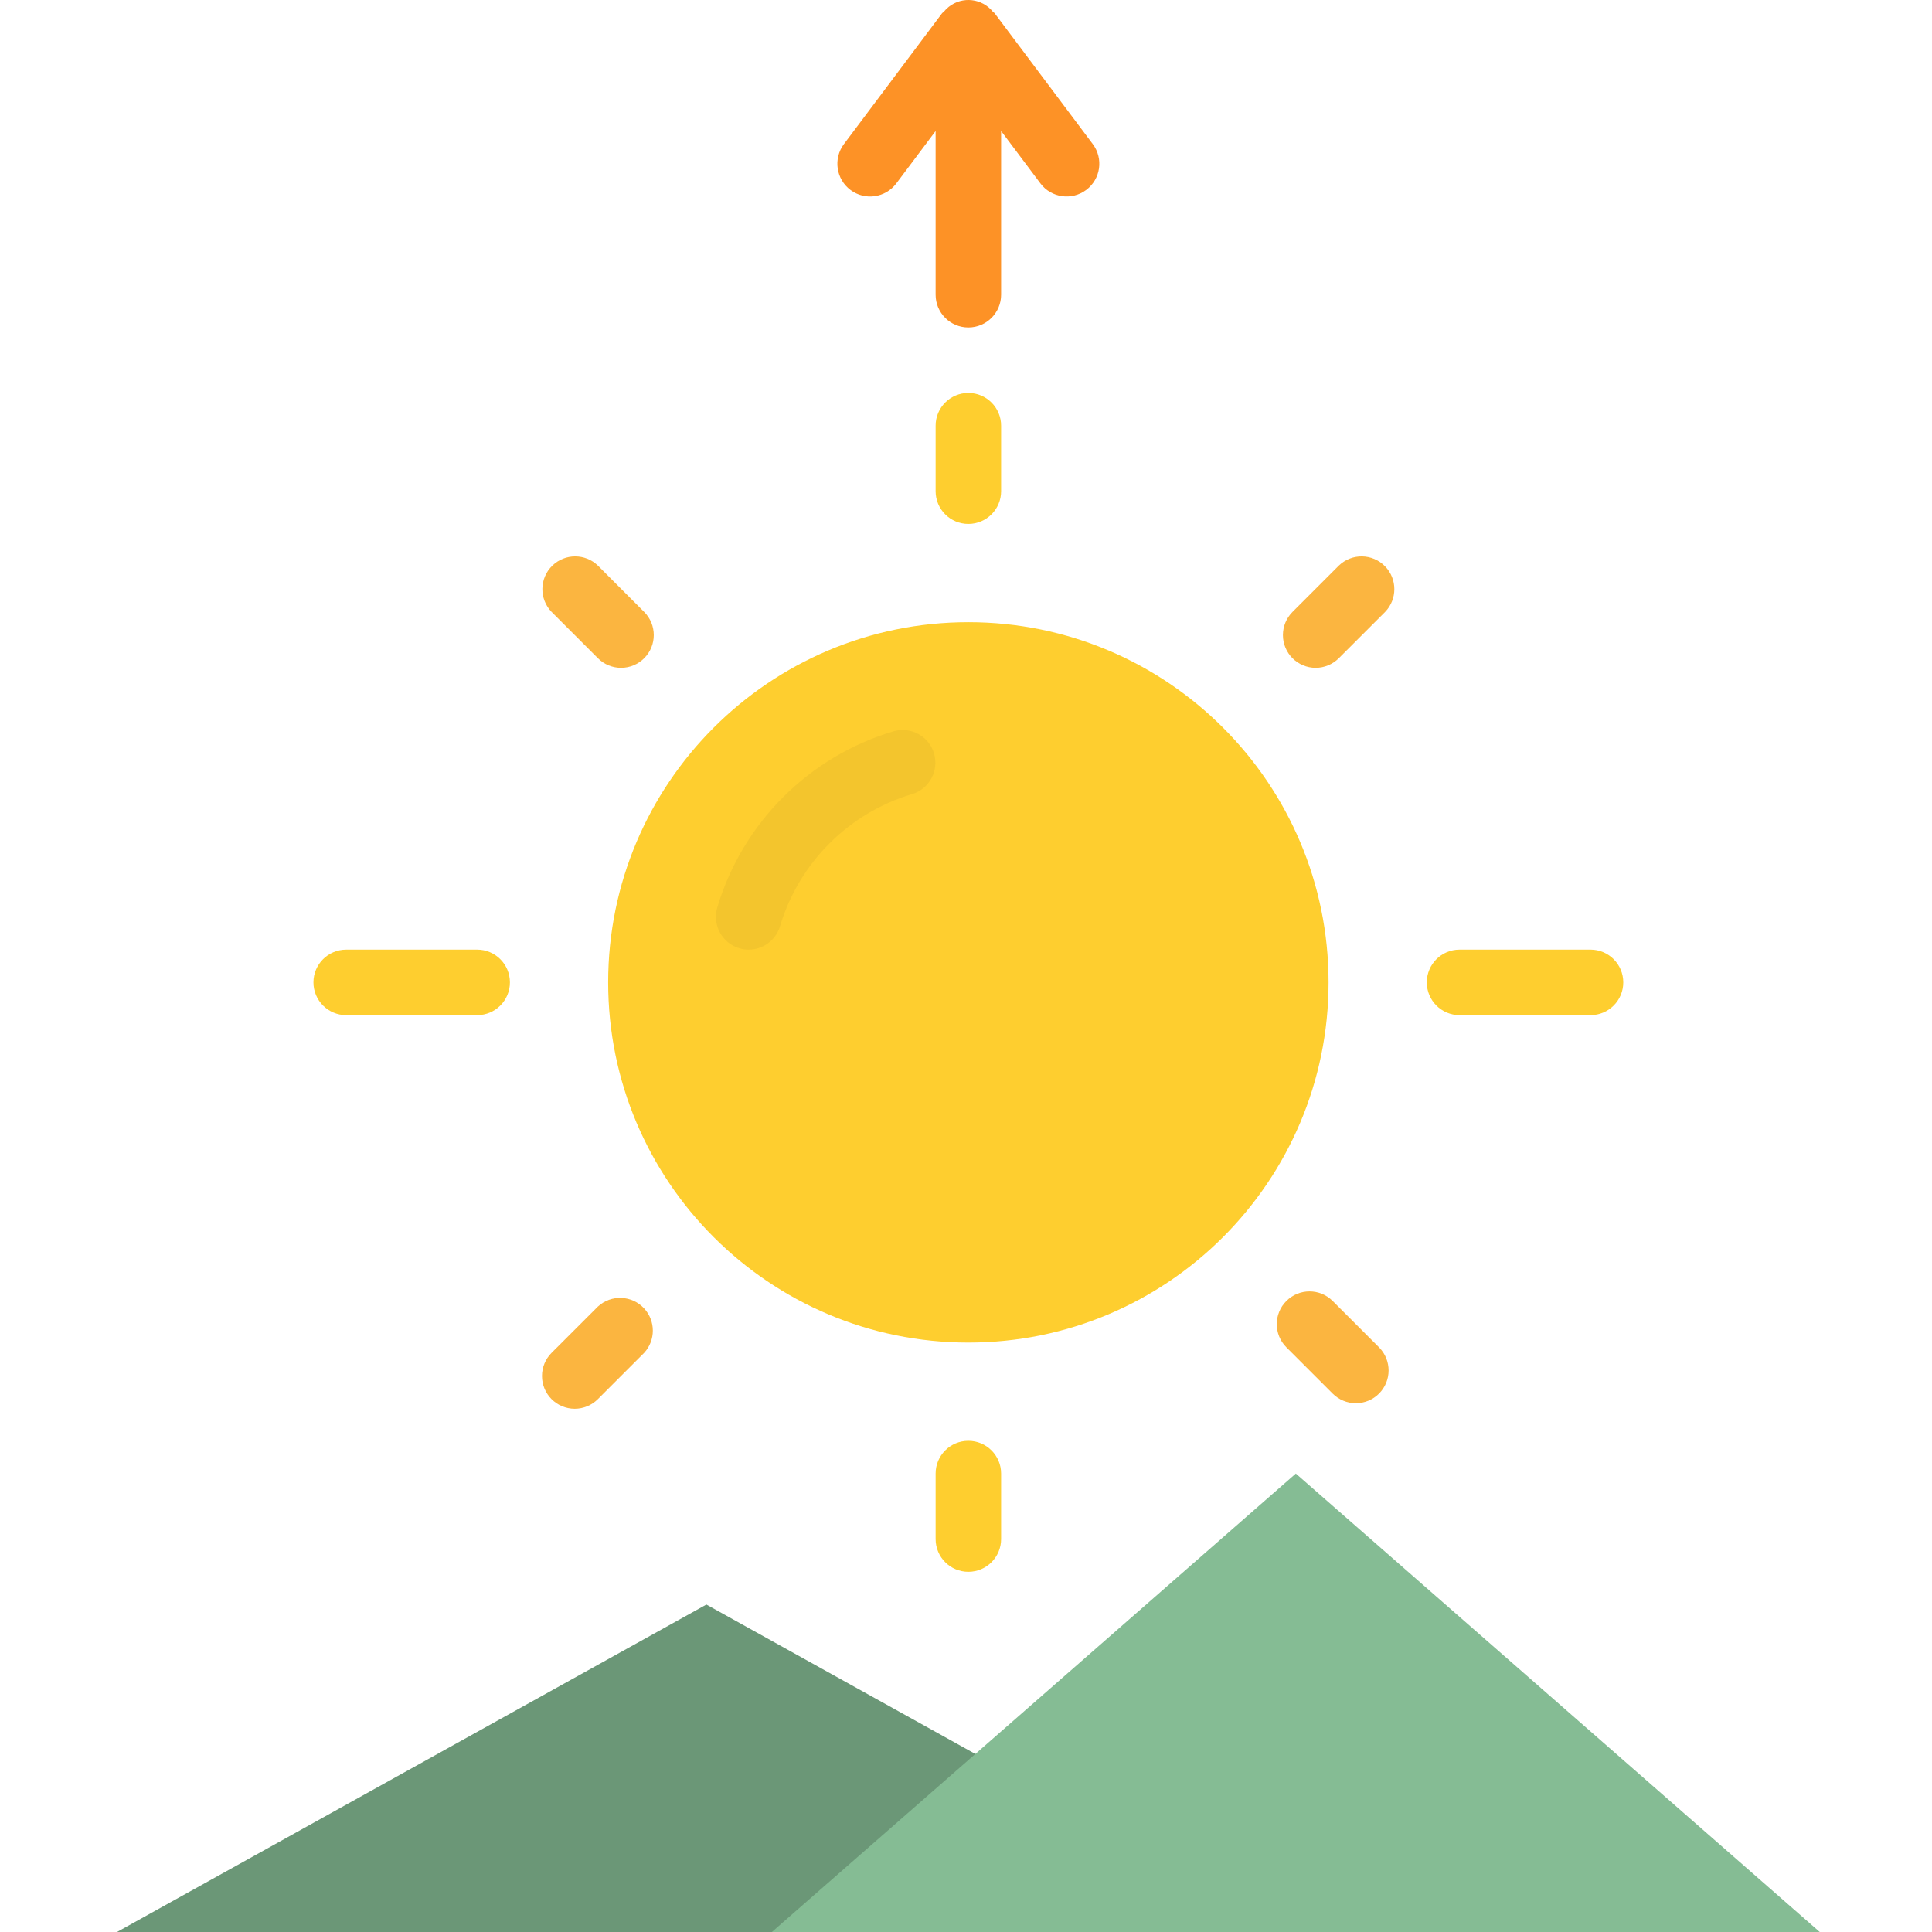 <svg height="511pt" viewBox="-30 0 511 512" width="511pt" xmlns="http://www.w3.org/2000/svg"><path d="m312.906 512h-312.406l156.203-86.781zm0 0" fill="#6b9777"/><path d="m451.75 512h-277.691l138.848-121.492zm0 0" fill="#85bc94"/><path d="m321.582 260.34c0 52.719-42.738 95.457-95.457 95.457s-95.457-42.738-95.457-95.457 42.738-95.457 95.457-95.457 95.457 42.738 95.457 95.457zm0 0" fill="#fece2f"/><path d="m167.906 251.66c-.84.004-1.672-.121-2.473-.363-4.594-1.363-7.211-6.191-5.852-10.785 6.703-22.449 24.266-40.012 46.715-46.715 4.605-1.332 9.418 1.32 10.75 5.922 1.316 4.559-1.266 9.328-5.805 10.715-16.828 5.027-29.996 18.195-35.023 35.023-1.094 3.68-4.477 6.203-8.312 6.203zm0 0" fill="#f3c52d"/><path d="m259.102 38.184-26.035-34.711c-.102-.137-.277-.18-.391-.305-2.863-3.617-8.117-4.227-11.738-1.363-.504.402-.961.859-1.363 1.363-.113.125-.285.168-.391.305l-26.035 34.711c-2.875 3.836-2.098 9.273 1.738 12.152 3.832 2.875 9.273 2.098 12.148-1.738l10.414-13.883v43.391c0 4.789 3.883 8.676 8.676 8.676s8.68-3.887 8.68-8.676v-43.391l10.414 13.883c2.879 3.832 8.316 4.602 12.148 1.723 3.828-2.875 4.602-8.305 1.734-12.137zm0 0" fill="#fd9226"/><path d="m318.164 176.98c-4.793-.004-8.676-3.887-8.676-8.68 0-2.301.914-4.508 2.539-6.133l12.281-12.281c3.445-3.328 8.941-3.234 12.27.215 3.25 3.363 3.25 8.695 0 12.055l-12.277 12.273c-1.629 1.629-3.836 2.547-6.137 2.551zm0 0" fill="#fbb540"/><path d="m328.812 371.867c-2.301 0-4.508-.914-6.137-2.543l-12.27-12.27c-3.391-3.387-3.395-8.883-.004-12.273 3.387-3.391 8.883-3.395 12.273-.004l12.281 12.277c3.387 3.391 3.387 8.883-.004 12.273-1.629 1.629-3.84 2.543-6.141 2.539zm0 0" fill="#fbb540"/><path d="m134.086 176.98c-2.301 0-4.508-.914-6.133-2.543l-12.281-12.281c-3.328-3.445-3.234-8.941.215-12.27 3.363-3.246 8.695-3.246 12.059 0l12.27 12.281c3.387 3.387 3.387 8.883-.004 12.27-1.625 1.629-3.832 2.543-6.133 2.543zm0 0" fill="#fbb540"/><g fill="#fece2f"><path d="m95.957 269.02h-34.711c-4.793 0-8.68-3.887-8.68-8.68 0-4.793 3.887-8.68 8.68-8.68h34.711c4.793 0 8.676 3.887 8.676 8.68 0 4.793-3.883 8.68-8.676 8.68zm0 0"/><path d="m226.125 416.543c-4.793 0-8.676-3.887-8.676-8.68v-17.355c0-4.793 3.883-8.676 8.676-8.676s8.68 3.883 8.68 8.676v17.355c0 4.793-3.887 8.68-8.68 8.68zm0 0"/><path d="m391.008 269.02h-34.711c-4.793 0-8.68-3.887-8.68-8.68 0-4.793 3.887-8.68 8.68-8.68h34.711c4.793 0 8.676 3.887 8.676 8.68 0 4.793-3.883 8.68-8.676 8.68zm0 0"/><path d="m226.125 138.848c-4.793 0-8.676-3.883-8.676-8.676v-17.355c0-4.793 3.883-8.68 8.676-8.68s8.68 3.887 8.68 8.68v17.355c0 4.793-3.887 8.676-8.68 8.676zm0 0"/></g><path d="m121.809 373.336c-4.793-.004-8.676-3.887-8.676-8.68 0-2.301.914-4.508 2.539-6.133l12.281-12.273c3.527-3.246 9.016-3.016 12.262.508 3.055 3.324 3.055 8.434 0 11.754l-12.281 12.281c-1.625 1.625-3.828 2.539-6.125 2.543zm0 0" fill="#fbb540"/></svg>